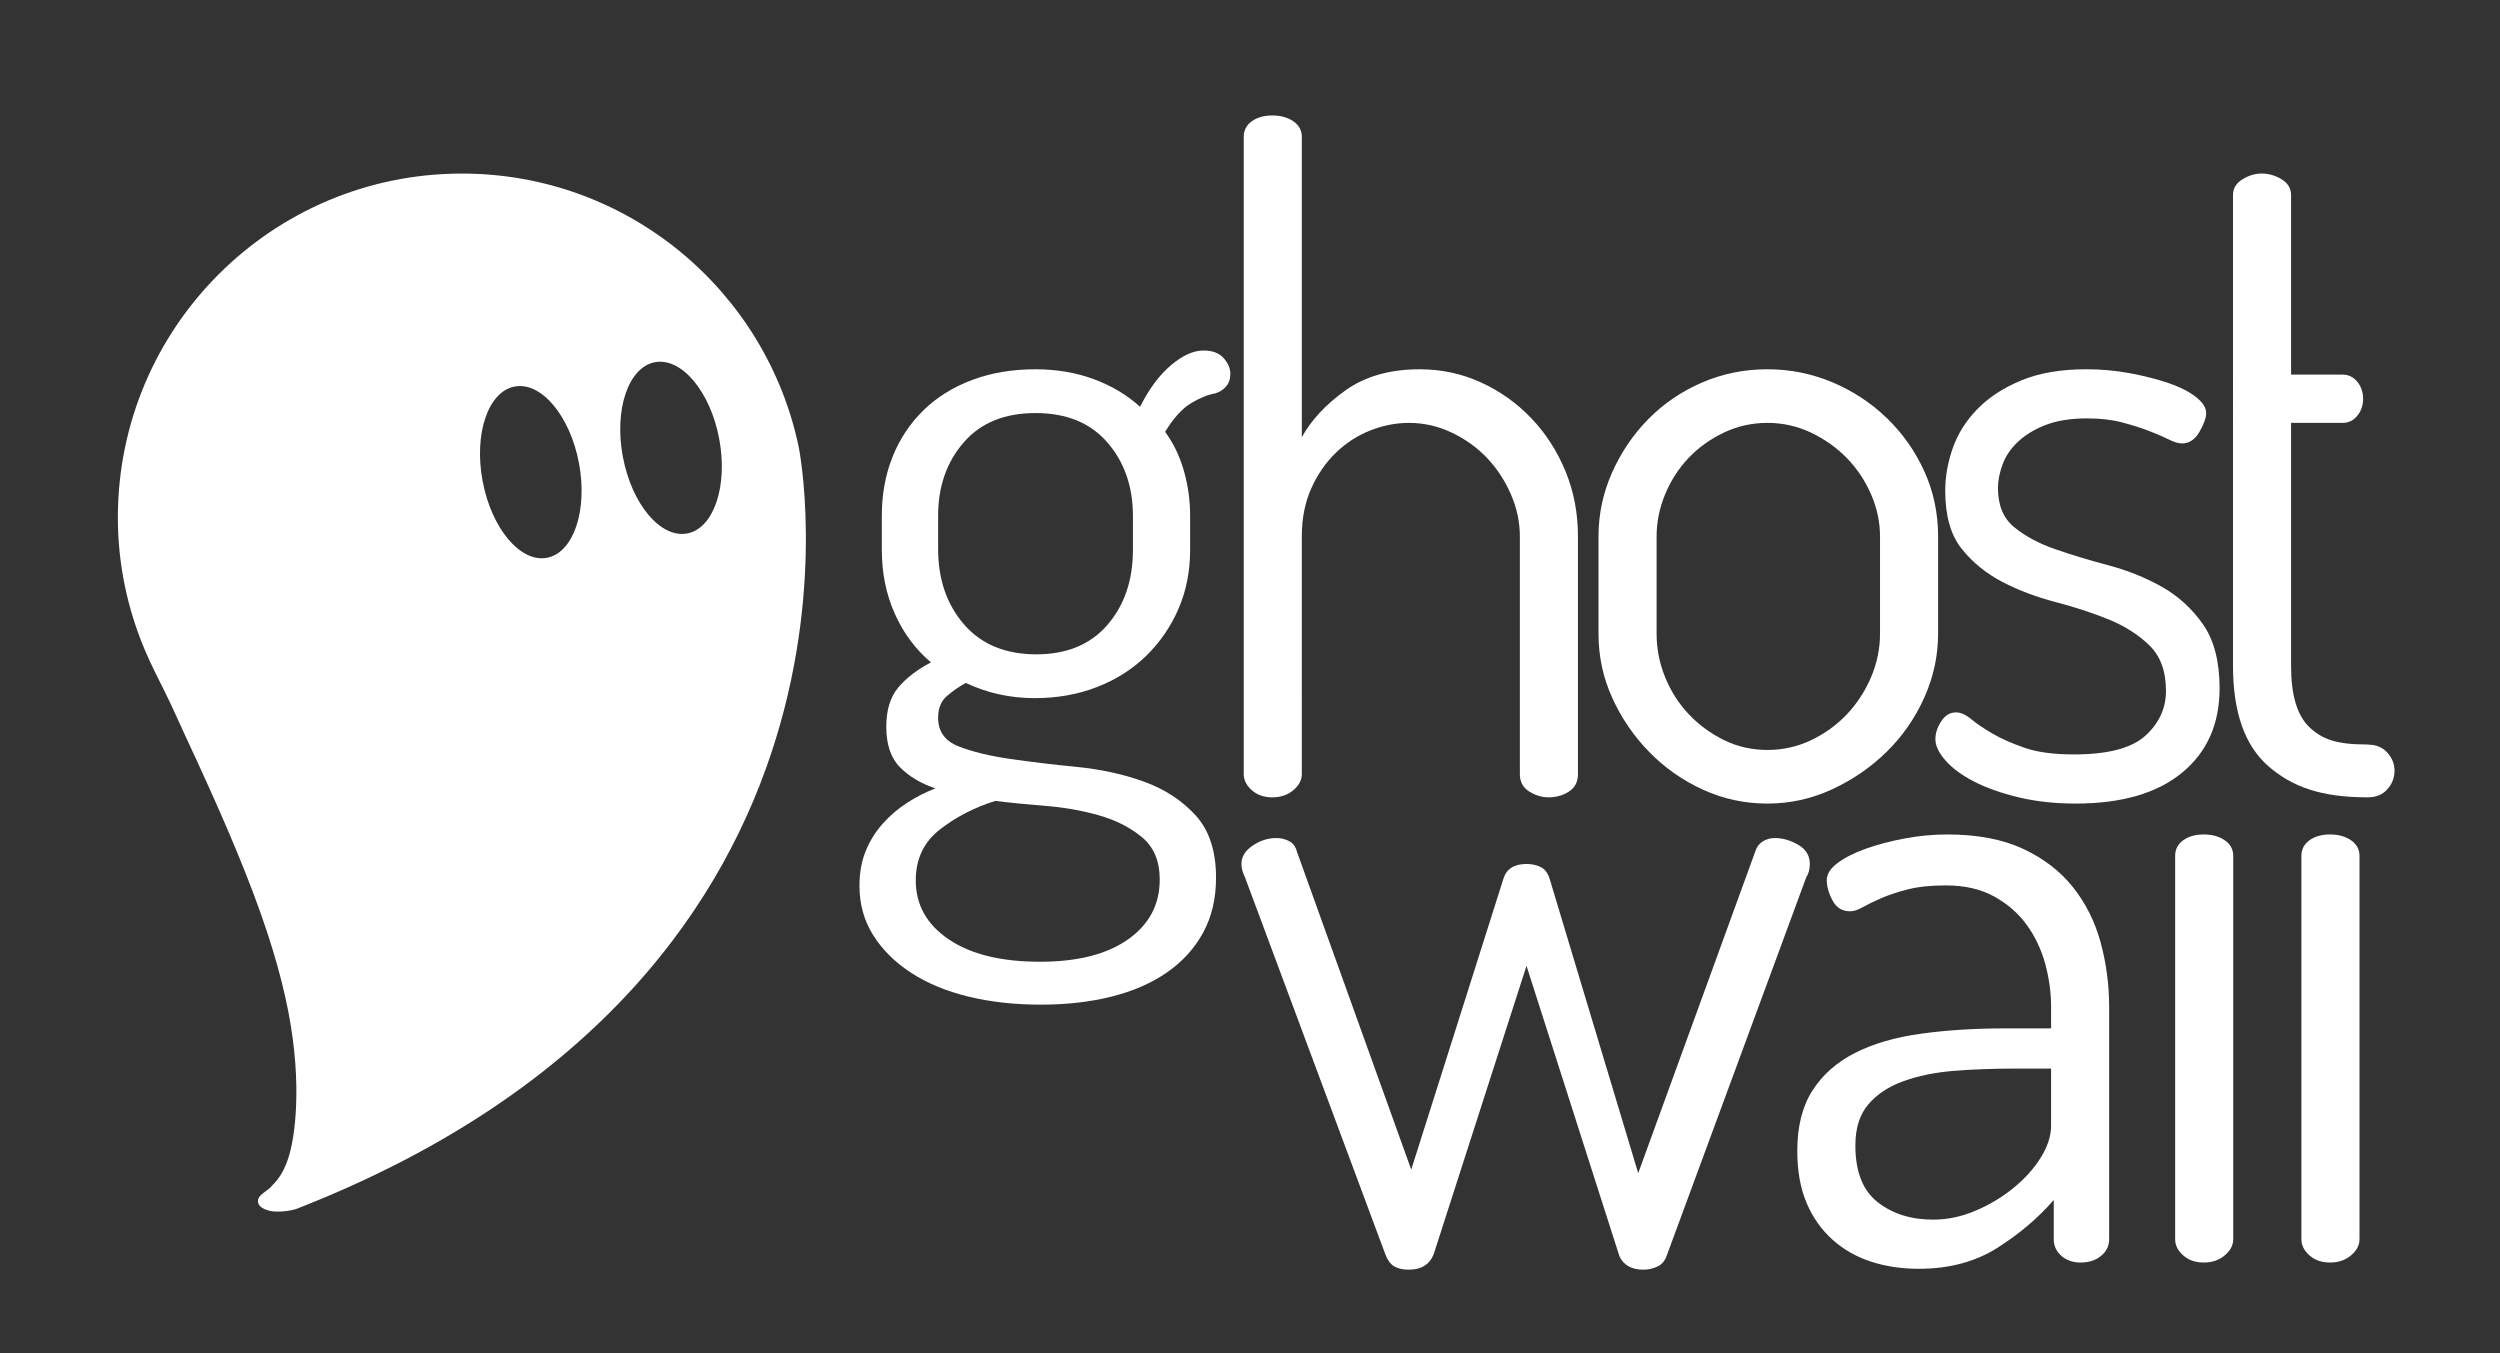 <?xml version="1.0" encoding="utf-8"?>
<!-- Generator: Adobe Illustrator 16.0.4, SVG Export Plug-In . SVG Version: 6.00 Build 0)  -->
<!DOCTYPE svg PUBLIC "-//W3C//DTD SVG 1.1//EN" "http://www.w3.org/Graphics/SVG/1.1/DTD/svg11.dtd">
<svg version="1.1" id="Layer_1" xmlns="http://www.w3.org/2000/svg" xmlns:xlink="http://www.w3.org/1999/xlink" x="0px" y="0px"
	 width="641.177px" height="347.059px" viewBox="0 0 641.177 347.059" enable-background="new 0 0 641.177 347.059"
	 xml:space="preserve">
<rect x="0" y="0" width="641.177" height="347.059" fill="#333333" stroke="none"/>
<g>
	<g>
		<g>
			<g>
				<g>
					<path fill="#FFFFFF" d="M265.352,179.051c-6.268,0-12.148-1.298-17.649-3.898c-1.684,0.918-3.287,2.028-4.813,3.324
						c-1.529,1.3-2.291,3.174-2.291,5.617c0,3.518,1.755,5.96,5.271,7.334c3.514,1.373,7.906,2.447,13.179,3.209
						c5.271,0.768,11.002,1.453,17.188,2.062c6.189,0.611,11.919,1.873,17.19,3.781c5.272,1.913,9.663,4.773,13.181,8.597
						c3.511,3.817,5.271,9.165,5.271,16.042c0,5.346-1.109,10.046-3.323,14.098c-2.216,4.047-5.311,7.447-9.283,10.197
						c-3.975,2.752-8.709,4.813-14.21,6.188c-5.499,1.377-11.538,2.062-18.106,2.062c-6.726,0-12.915-0.686-18.565-2.062
						c-5.655-1.374-10.543-3.402-14.668-6.072c-4.125-2.675-7.374-5.884-9.74-9.627c-2.371-3.747-3.553-7.986-3.553-12.721
						c0-3.362,0.534-6.342,1.604-8.939c1.069-2.599,2.521-4.928,4.356-6.99c1.833-2.062,3.932-3.859,6.302-5.383
						c2.367-1.528,4.773-2.752,7.221-3.67c-3.668-1.221-6.687-3.014-9.055-5.385c-2.371-2.368-3.552-5.846-3.552-10.43
						c0-4.276,1.031-7.638,3.096-10.085c2.062-2.442,4.848-4.583,8.364-6.417c-3.976-3.36-7.069-7.525-9.281-12.492
						c-2.218-4.961-3.325-10.426-3.325-16.386v-8.712c0-5.499,0.918-10.541,2.751-15.126c1.833-4.583,4.468-8.556,7.907-11.92
						c3.438-3.357,7.6-5.956,12.49-7.793c4.89-1.832,10.314-2.747,16.274-2.747c5.347,0,10.314,0.841,14.898,2.519
						c4.583,1.684,8.556,4.054,11.918,7.106c2.292-4.583,4.928-8.135,7.908-10.658c2.978-2.519,5.765-3.78,8.363-3.78
						c2.293,0,4.011,0.653,5.159,1.949c1.145,1.3,1.719,2.636,1.719,4.009c0,1.375-0.384,2.487-1.147,3.326
						c-0.767,0.841-1.683,1.413-2.75,1.718c-1.833,0.306-3.896,1.144-6.188,2.519c-2.292,1.376-4.508,3.821-6.646,7.337
						c2.137,2.903,3.742,6.229,4.813,9.968c1.066,3.747,1.604,7.604,1.604,11.574v8.712c0,5.499-0.995,10.541-2.98,15.124
						c-1.988,4.585-4.737,8.596-8.25,12.035c-3.518,3.437-7.719,6.114-12.606,8.022
						C276.503,178.099,271.156,179.051,265.352,179.051z M297.438,225.578c0-4.738-1.529-8.365-4.583-10.887
						c-3.059-2.521-6.76-4.393-11.117-5.614c-4.354-1.228-8.938-2.027-13.751-2.407c-4.813-0.385-9.052-0.801-12.721-1.262
						c-5.35,1.682-10.084,4.126-14.21,7.334c-4.124,3.209-6.188,7.566-6.188,13.064c0,6.264,2.826,11.305,8.481,15.128
						c5.65,3.819,13.443,5.729,23.377,5.729c9.626,0,17.15-1.91,22.577-5.729C294.725,237.111,297.438,231.994,297.438,225.578z
						 M290.562,132.293c0-7.484-2.176-13.751-6.532-18.791c-4.354-5.046-10.506-7.565-18.45-7.565
						c-7.947,0-14.096,2.519-18.449,7.565c-4.356,5.04-6.532,11.307-6.532,18.791v8.481c0,7.793,2.211,14.249,6.646,19.368
						c4.43,5.121,10.619,7.678,18.564,7.678c7.794,0,13.867-2.523,18.221-7.565c4.356-5.04,6.532-11.458,6.532-19.25V132.293z"/>
					<path fill="#FFFFFF" d="M333.881,198.532c0,1.53-0.728,2.905-2.177,4.126c-1.454,1.226-3.247,1.834-5.386,1.834
						c-2.142,0-3.898-0.608-5.272-1.834c-1.376-1.221-2.063-2.596-2.063-4.126V35.114c0-1.678,0.687-3.014,2.063-4.009
						c1.374-0.993,3.131-1.49,5.272-1.49c2.139,0,3.932,0.498,5.386,1.49c1.449,0.995,2.177,2.331,2.177,4.009v77.012
						c2.442-4.43,6.188-8.443,11.23-12.033c5.042-3.591,11.383-5.386,19.024-5.386c5.5,0,10.692,1.11,15.585,3.324
						c4.888,2.216,9.204,5.27,12.951,9.168c3.741,3.896,6.681,8.442,8.821,13.636c2.14,5.196,3.209,10.771,3.209,16.731v60.965
						c0,1.987-0.767,3.478-2.291,4.47c-1.527,0.994-3.287,1.49-5.271,1.49c-1.685,0-3.324-0.496-4.927-1.49
						c-1.605-0.992-2.408-2.482-2.408-4.47v-60.965c0-3.67-0.767-7.256-2.292-10.772c-1.529-3.516-3.553-6.606-6.074-9.283
						c-2.521-2.67-5.539-4.848-9.053-6.532c-3.516-1.678-7.184-2.523-11.002-2.523c-3.362,0-6.684,0.653-9.969,1.951
						c-3.287,1.298-6.227,3.209-8.824,5.728c-2.601,2.523-4.698,5.58-6.304,9.17c-1.604,3.591-2.406,7.678-2.406,12.262V198.532z"/>
					<path fill="#FFFFFF" d="M453.289,94.707c5.806,0,11.346,1.11,16.618,3.324c5.272,2.216,9.931,5.27,13.981,9.168
						c4.046,3.896,7.254,8.442,9.626,13.636c2.367,5.196,3.552,10.771,3.552,16.731v24.981c0,5.657-1.185,11.115-3.552,16.387
						c-2.372,5.273-5.58,9.896-9.626,13.865c-4.051,3.977-8.709,7.186-13.981,9.627c-5.272,2.442-10.812,3.67-16.618,3.67
						c-5.809,0-11.31-1.188-16.501-3.553c-5.197-2.367-9.78-5.578-13.752-9.629c-3.977-4.047-7.144-8.669-9.511-13.864
						c-2.372-5.194-3.553-10.693-3.553-16.503v-24.981c0-5.651,1.145-11.079,3.437-16.275c2.293-5.191,5.386-9.774,9.284-13.749
						c3.896-3.973,8.479-7.108,13.751-9.399C441.717,95.851,447.331,94.707,453.289,94.707z M482.169,137.566
						c0-3.67-0.767-7.256-2.29-10.772c-1.532-3.516-3.594-6.606-6.188-9.283c-2.603-2.67-5.657-4.848-9.171-6.532
						c-3.517-1.678-7.258-2.523-11.23-2.523c-3.975,0-7.717,0.845-11.23,2.523c-3.516,1.685-6.532,3.862-9.053,6.532
						c-2.521,2.677-4.509,5.768-5.958,9.283c-1.456,3.516-2.18,7.102-2.18,10.772v24.981c0,3.823,0.724,7.529,2.18,11.115
						c1.449,3.592,3.474,6.762,6.073,9.512c2.598,2.752,5.616,4.967,9.053,6.648c3.437,1.684,7.141,2.52,11.115,2.52
						c3.973,0,7.714-0.836,11.23-2.52c3.514-1.682,6.568-3.896,9.171-6.648c2.595-2.75,4.656-5.92,6.188-9.512
						c1.523-3.586,2.29-7.292,2.29-11.115V137.566z"/>
					<path fill="#FFFFFF" d="M531.902,193.49c8.709,0,14.817-1.604,18.336-4.812c3.512-3.21,5.271-7.027,5.271-11.461
						c0-5.044-1.414-8.94-4.241-11.689c-2.828-2.75-6.302-4.963-10.429-6.647c-4.124-1.678-8.673-3.168-13.636-4.47
						c-4.967-1.295-9.512-3.014-13.639-5.155c-4.124-2.139-7.602-4.965-10.428-8.481c-2.828-3.514-4.239-8.481-4.239-14.899
						c0-3.666,0.649-7.333,1.947-11s3.4-6.991,6.304-9.971c2.901-2.98,6.647-5.422,11.23-7.333c4.585-1.91,10.161-2.864,16.73-2.864
						c3.819,0,7.565,0.343,11.231,1.028c3.669,0.69,6.952,1.531,9.857,2.523c2.898,0.995,5.229,2.175,6.988,3.552
						c1.758,1.375,2.637,2.751,2.637,4.126c0,1.223-0.574,2.829-1.719,4.814c-1.146,1.987-2.636,2.979-4.47,2.979
						c-0.918,0-2.063-0.343-3.437-1.033c-1.377-0.686-3.062-1.409-5.044-2.175c-1.987-0.765-4.28-1.49-6.876-2.18
						c-2.601-0.688-5.578-1.031-8.939-1.031c-4.278,0-7.871,0.572-10.771,1.721c-2.903,1.142-5.271,2.598-7.104,4.354
						c-1.834,1.756-3.134,3.706-3.898,5.842c-0.766,2.141-1.144,4.126-1.144,5.96c0,4.434,1.408,7.793,4.239,10.084
						c2.826,2.292,6.34,4.167,10.543,5.616c4.201,1.454,8.745,2.828,13.636,4.124c4.891,1.3,9.434,3.134,13.641,5.501
						c4.197,2.372,7.713,5.58,10.541,9.627c2.824,4.049,4.242,9.512,4.242,16.386c0,9.171-3.211,16.388-9.628,21.66
						c-6.416,5.272-15.51,7.909-27.274,7.909c-5.352,0-10.239-0.538-14.669-1.605c-4.434-1.067-8.215-2.408-11.346-4.012
						c-3.132-1.604-5.578-3.397-7.333-5.385c-1.759-1.985-2.636-3.819-2.636-5.504c0-1.523,0.493-3.055,1.488-4.58
						c0.991-1.527,2.253-2.293,3.782-2.293c1.221,0,2.521,0.572,3.897,1.719c1.375,1.146,3.17,2.369,5.386,3.665
						c2.214,1.302,4.963,2.522,8.251,3.669C522.466,192.916,526.706,193.49,531.902,193.49z"/>
					<path fill="#FFFFFF" d="M587.595,170.801c0,7.486,1.564,12.72,4.7,15.698c3.127,2.979,6.686,4.437,14.634,4.437l0.321,0.033
						c2.137,0,3.819,0.689,5.043,2.064c1.221,1.373,1.833,2.903,1.833,4.581c0,1.836-0.612,3.441-1.833,4.813
						c-1.224,1.375-2.906,2.064-5.043,2.064l0,0c-11.919,0-19.273-2.637-25.385-7.906c-6.111-5.275-9.166-13.867-9.166-25.785
						V50.014c0-1.682,0.8-3.016,2.405-4.013c1.604-0.993,3.245-1.49,4.927-1.49c1.834,0,3.553,0.497,5.155,1.49
						c1.605,0.997,2.408,2.331,2.408,4.013v46.068h13.203c1.525,0,2.787,0.612,3.782,1.833c0.993,1.226,1.489,2.675,1.489,4.357
						c0,1.68-0.496,3.131-1.489,4.353c-0.995,1.225-2.257,1.832-3.782,1.832h-13.203V170.801z"/>
					<path fill="#FFFFFF" d="M427.489,321.968c-0.459,1.372-1.261,2.328-2.407,2.861c-1.145,0.537-2.331,0.806-3.553,0.806
						c-3.056,0-5.123-1.146-6.188-3.437l-23.837-74.491l-23.604,73.343c-0.918,3.055-3.134,4.585-6.65,4.585
						c-1.526,0-2.788-0.31-3.78-0.918c-0.995-0.612-1.798-1.833-2.408-3.667l-35.752-96.031c-0.611-1.222-0.918-2.368-0.918-3.438
						c0-1.838,0.956-3.4,2.866-4.7c1.909-1.298,3.933-1.948,6.074-1.948c1.221,0,2.328,0.268,3.323,0.802
						c0.993,0.538,1.642,1.413,1.947,2.636l29.338,81.596l23.609-74.491c0.76-2.595,2.747-3.894,5.956-3.894
						c1.377,0,2.598,0.265,3.669,0.801c1.067,0.538,1.834,1.568,2.291,3.093l22.688,75.405l30.026-82.51
						c0.305-1.068,0.918-1.91,1.834-2.521c0.918-0.61,1.984-0.917,3.208-0.917c1.985,0,3.973,0.573,5.96,1.718
						c1.985,1.146,2.98,2.79,2.98,4.931c0,1.373-0.311,2.52-0.918,3.438L427.489,321.968z"/>
					<path fill="#FFFFFF" d="M499.457,214.017c7.638,0,14.095,1.223,19.365,3.664c5.271,2.447,9.546,5.732,12.836,9.856
						c3.283,4.126,5.65,8.865,7.104,14.21c1.451,5.352,2.177,10.853,2.177,16.506v59.588c0,1.685-0.687,3.096-2.06,4.242
						c-1.377,1.144-3.137,1.719-5.274,1.719c-1.987,0-3.632-0.575-4.927-1.719c-1.298-1.146-1.949-2.558-1.949-4.242v-10.084
						c-3.975,4.586-8.786,8.676-14.439,12.262c-5.652,3.59-12.377,5.388-20.17,5.388c-4.432,0-8.519-0.612-12.262-1.833
						c-3.743-1.222-7.028-3.096-9.855-5.617c-2.828-2.523-5.042-5.65-6.647-9.398c-1.603-3.74-2.403-8.21-2.403-13.406
						c0-6.263,1.296-11.422,3.894-15.472c2.599-4.047,6.225-7.255,10.889-9.625c4.658-2.37,10.274-4.013,16.845-4.929
						c6.568-0.918,13.826-1.375,21.773-1.375h11.689v-5.498c0-3.67-0.5-7.338-1.487-11.002c-0.999-3.67-2.562-6.994-4.699-9.974
						c-2.144-2.976-4.931-5.422-8.368-7.333c-3.438-1.91-7.602-2.864-12.491-2.864c-3.821,0-7.065,0.344-9.74,1.031
						c-2.675,0.687-4.968,1.454-6.876,2.292c-1.912,0.84-3.478,1.604-4.698,2.293c-1.223,0.688-2.291,1.029-3.208,1.029
						c-1.987,0-3.478-0.914-4.471-2.752c-0.994-1.832-1.489-3.586-1.489-5.271c0-1.524,0.918-2.979,2.751-4.354
						c1.834-1.373,4.241-2.596,7.222-3.668c2.976-1.064,6.302-1.946,9.969-2.636C492.12,214.36,495.788,214.017,499.457,214.017z
						 M526.042,274.064h-9.628c-5.347,0-10.425,0.194-15.239,0.574c-4.812,0.385-9.132,1.262-12.948,2.637
						c-3.821,1.373-6.841,3.361-9.056,5.957c-2.216,2.601-3.323,6.114-3.323,10.546c0,6.726,1.909,11.571,5.731,14.552
						c3.815,2.98,8.554,4.47,14.209,4.47c3.669,0,7.294-0.762,10.887-2.292c3.588-1.525,6.837-3.474,9.739-5.844
						c2.903-2.367,5.234-4.965,6.994-7.793c1.753-2.826,2.634-5.537,2.634-8.135V274.064z"/>
					<path fill="#FFFFFF" d="M565.198,214.017c2.134,0,3.932,0.496,5.384,1.489c1.45,0.995,2.177,2.329,2.177,4.009v98.326
						c0,1.531-0.727,2.905-2.177,4.127c-1.452,1.225-3.25,1.834-5.384,1.834c-2.144,0-3.898-0.609-5.275-1.834
						c-1.374-1.222-2.062-2.596-2.062-4.127v-98.326c0-1.68,0.688-3.014,2.062-4.009C561.3,214.513,563.055,214.017,565.198,214.017
						z"/>
					<path fill="#FFFFFF" d="M597.578,214.017c2.14,0,3.933,0.496,5.384,1.489c1.453,0.995,2.18,2.329,2.18,4.009v98.326
						c0,1.531-0.727,2.905-2.18,4.127c-1.451,1.225-3.244,1.834-5.384,1.834c-2.144,0-3.896-0.609-5.27-1.834
						c-1.378-1.222-2.067-2.596-2.067-4.127v-98.326c0-1.68,0.689-3.014,2.067-4.009
						C593.683,214.513,595.435,214.017,597.578,214.017z"/>
				</g>
			</g>
		</g>
	</g>
	<g>
		<path fill="#FFFFFF" d="M204.868,114.749c-8.313-40.096-43.836-70.234-86.399-70.234c-48.735,0-88.241,39.508-88.241,88.242
			c0,11.751,2.394,23.306,6.989,34.114c1.508,3.548,3.26,6.967,4.986,10.411c1.874,3.738,3.525,7.58,5.291,11.366
			c1.887,4.052,3.761,8.108,5.601,12.179c1.759,3.889,3.49,7.787,5.17,11.707c1.573,3.664,3.104,7.344,4.576,11.051
			c1.351,3.4,2.65,6.818,3.876,10.266c1.11,3.117,2.159,6.253,3.128,9.415c0.87,2.833,1.674,5.682,2.395,8.553
			c0.645,2.556,1.22,5.128,1.719,7.716c0.444,2.302,0.823,4.615,1.129,6.938c0.273,2.068,0.491,4.143,0.643,6.225
			c0.138,1.854,0.227,3.713,0.26,5.572c0.031,1.659,0.019,3.315-0.041,4.973c-0.054,1.467-0.144,2.934-0.278,4.396
			c-0.12,1.285-0.272,2.566-0.473,3.844c-0.174,1.106-0.383,2.206-0.644,3.297c-0.224,0.939-0.484,1.866-0.798,2.775
			c-0.272,0.783-0.583,1.551-0.947,2.292c-0.319,0.646-0.676,1.271-1.077,1.869c-0.363,0.536-0.76,1.049-1.183,1.542
			c-0.397,0.461-0.818,0.9-1.246,1.331c-0.977,0.984-3.375,1.985-3.144,3.687c0.187,1.368,1.831,1.955,2.964,2.251
			c1.763,0.466,5.401,0.106,7.109-0.562C232.052,249.001,204.868,114.749,204.868,114.749z M140.281,143.055
			c-6.823,1.286-14.208-7.503-16.497-19.631c-2.289-12.129,1.387-23.003,8.209-24.29c6.819-1.288,14.205,7.501,16.493,19.631
			C150.775,130.894,147.099,141.767,140.281,143.055z M176.245,136.817c-6.818,1.287-14.205-7.501-16.492-19.629
			c-2.288-12.131,1.386-23.002,8.206-24.291c6.822-1.288,14.208,7.501,16.495,19.629
			C186.741,124.656,183.067,135.531,176.245,136.817z"/>
	</g>
</g>
</svg>
